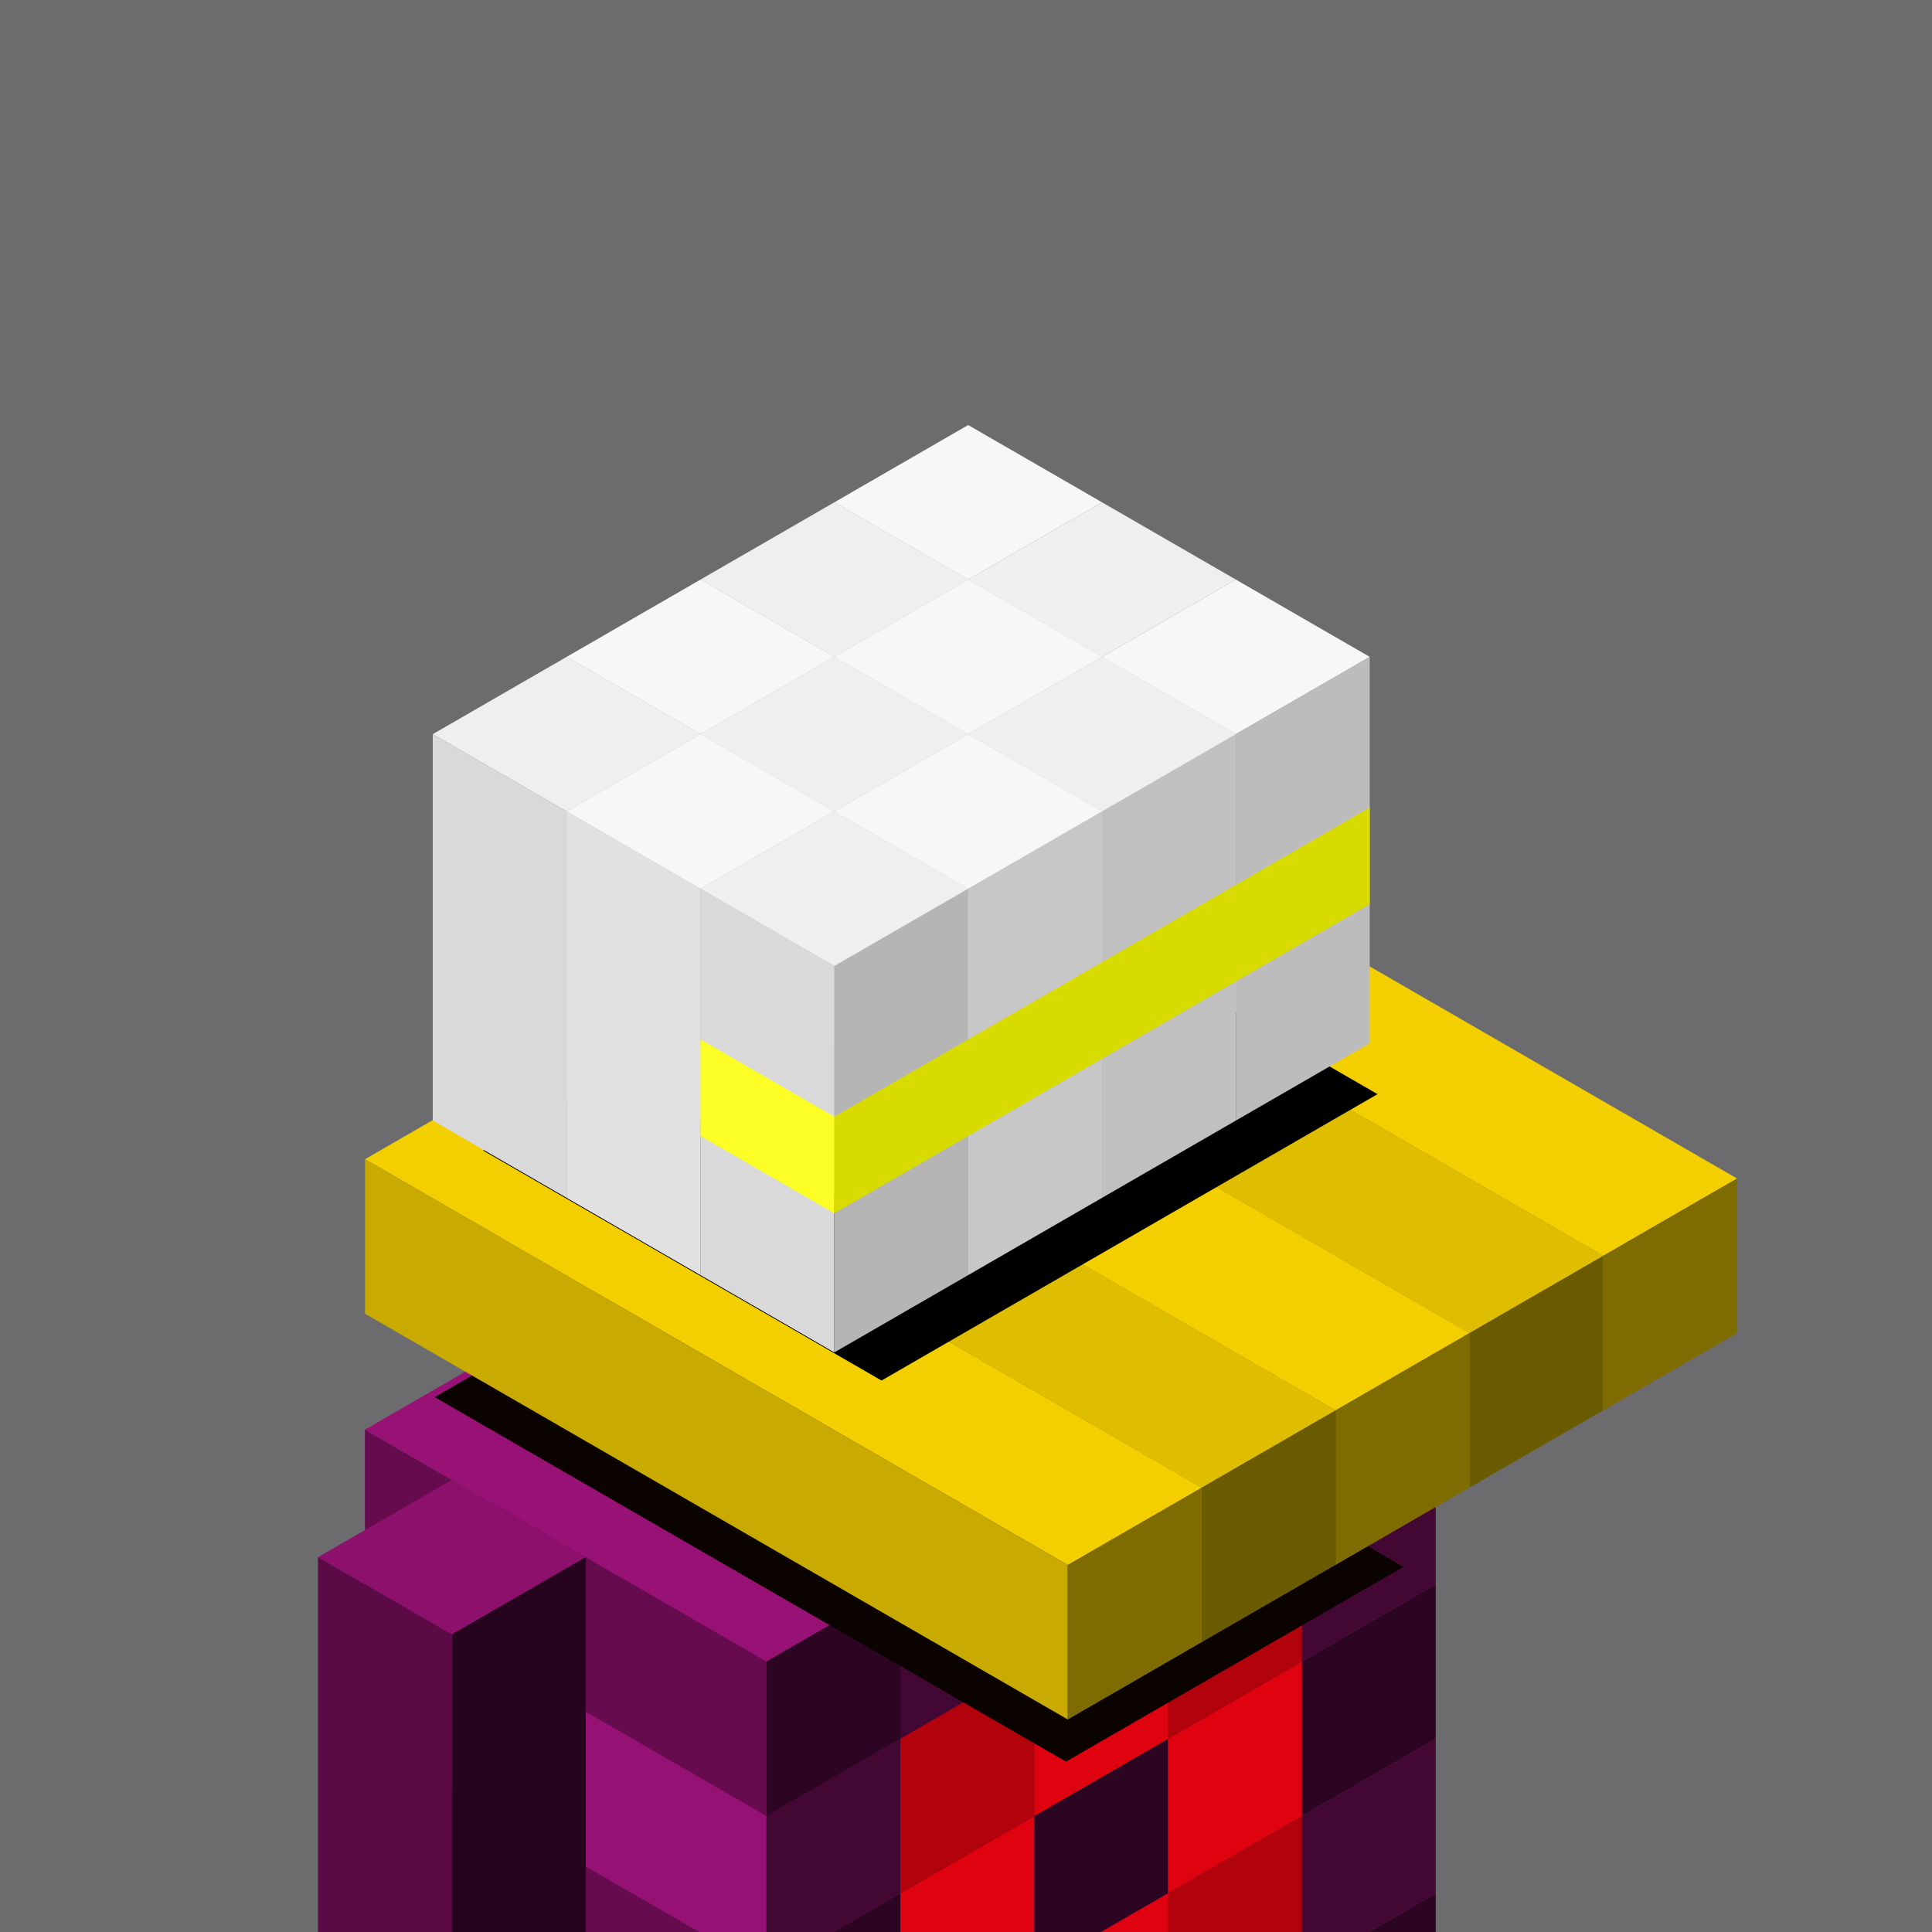 <svg xmlns="http://www.w3.org/2000/svg" viewBox="0 0 500 500"><g fill="none"><g clip-path="url(#a)"><path fill="#6C6C6F" d="M0 0h500v500H0z"/></g><defs><clipPath id="a"><path fill="#fff" d="M0 0h500v500H0z"/></clipPath></defs></g><path fill="#79A4F9" fill-opacity="0" d="M0 0h500v500H0z"/><g fill="none"><g clip-path="url(#b)"><path fill="#981175" d="m267.641 430 103.923 60-34.641 20L233 450z"/><path fill="#670B4F" d="m233 450 103.923 60v40L233 490z"/><path fill="#2B0521" d="m336.923 510 34.641-20v40l-34.641 20z"/><path fill="#B21489" d="m267.641 390 103.923 60-34.641 20L233 410z"/><path fill="#961174" d="m233 410 103.923 60v40L233 450z"/><path fill="#420733" d="m336.923 470 34.641-20v40l-34.641 20z"/><path fill="#981175" d="m233 410 103.923 60-34.641 20-103.923-60z"/><path fill="#670B4F" d="m198.359 430 103.923 60v40l-103.923-60z"/><path fill="#2B0521" d="m302.282 490 34.641-20v40l-34.641 20z"/><path fill="#B21489" d="m198.359 430 103.923 60-34.641 20-103.923-60z"/><path fill="#961174" d="m163.718 450 103.923 60v40l-103.923-60z"/><path fill="#420733" d="m267.641 510 34.641-20v40l-34.641 20z"/><path fill="#981175" d="m267.641 350 103.923 60-34.641 20L233 370z"/><path fill="#670B4F" d="m233 370 103.923 60v40L233 410z"/><path fill="#2B0521" d="m336.923 430 34.641-20v40l-34.641 20z"/><path fill="#B21489" d="m233 370 103.923 60-34.641 20-103.923-60z"/><path fill="#961174" d="m198.359 390 103.923 60v40l-103.923-60z"/><path fill="#420733" d="m302.282 450 34.641-20v40l-34.641 20z"/><path fill="#981175" d="m198.359 390 103.923 60-34.641 20-103.923-60z"/><path fill="#670B4F" d="m163.718 410 103.923 60v40l-103.923-60z"/><path fill="#2B0521" d="m267.641 470 34.641-20v40l-34.641 20z"/><path fill="#B21489" d="m163.718 410 103.923 60L233 490l-103.923-60z"/><path fill="#961174" d="M129.077 430 233 490v40l-103.923-60z"/><path fill="#420733" d="m233 490 34.641-20v40L233 530z"/><path fill="#981175" d="M129.077 430 233 490l-34.641 20-103.923-60z"/><path fill="#670B4F" d="m94.436 450 103.923 60v40L94.436 490z"/><path fill="#2B0521" d="M198.359 510 233 490v40l-34.641 20z"/><path fill="#B21489" d="m267.641 310 103.923 60-34.641 20L233 330z"/><path fill="#961174" d="m233 330 103.923 60v40L233 370z"/><path fill="#420733" d="m336.923 390 34.641-20v40l-34.641 20z"/><path fill="#981175" d="m233 330 103.923 60-34.641 20-103.923-60z"/><path fill="#670B4F" d="m198.359 350 103.923 60v40l-103.923-60z"/><path fill="#2B0521" d="m302.282 410 34.641-20v40l-34.641 20z"/><path fill="#B21489" d="m198.359 350 103.923 60-34.641 20-103.923-60z"/><path fill="#961174" d="m163.718 370 103.923 60v40l-103.923-60z"/><path fill="#420733" d="m267.641 430 34.641-20v40l-34.641 20z"/><path fill="#981175" d="m163.718 370 103.923 60L233 450l-103.923-60z"/><path fill="#670B4F" d="M129.077 390 233 450v40l-103.923-60z"/><path fill="#2B0521" d="m233 450 34.641-20v40L233 490z"/><path fill="#B21489" d="M129.077 390 233 450l-34.641 20-103.923-60z"/><path fill="#961174" d="m94.436 410 103.923 60v40L94.436 450z"/><path fill="#420733" d="M198.359 470 233 450v40l-34.641 20z"/><path fill="#981175" d="m267.641 270 103.923 60-34.641 20L233 290z"/><path fill="#670B4F" d="m233 290 103.923 60v40L233 330z"/><path fill="#2B0521" d="m336.923 350 34.641-20v40l-34.641 20z"/><path fill="#B21489" d="m233 290 103.923 60-34.641 20-103.923-60z"/><path fill="#961174" d="m198.359 310 103.923 60v40l-103.923-60z"/><path fill="#420733" d="m302.282 370 34.641-20v40l-34.641 20z"/><path fill="#981175" d="m198.359 310 103.923 60-34.641 20-103.923-60z"/><path fill="#670B4F" d="m163.718 330 103.923 60v40l-103.923-60z"/><path fill="#2B0521" d="m267.641 390 34.641-20v40l-34.641 20z"/><path fill="#B21489" d="m163.718 330 103.923 60L233 410l-103.923-60z"/><path fill="#961174" d="M129.077 350 233 410v40l-103.923-60z"/><path fill="#420733" d="m233 410 34.641-20v40L233 450z"/><path fill="#981175" d="M129.077 350 233 410l-34.641 20-103.923-60z"/><path fill="#670B4F" d="m94.436 370 103.923 60v40L94.436 410z"/><path fill="#2B0521" d="M198.359 430 233 410v40l-34.641 20z"/><path fill="#8C106C" d="m116.941 383 34.641 20-34.641 20L82.3 403z"/><path fill="#5B0A46" d="m82.3 403 34.64 20v120L82.3 523z"/><path fill="#27041E" d="m116.941 423 34.641-20v120l-34.641 20z"/></g><defs><clipPath id="b"><path fill="#fff" d="M0 0h500v500H0z"/></clipPath></defs></g><path fill="#79A4F9" fill-opacity="0" d="M0 0h500v500H0z"/><g fill="none"><g clip-path="url(#c)"><path fill="#B2020C" d="m302.282 490 34.641-20v40l-34.641 20z"/><path fill="#DF020F" d="m267.641 510 34.641-20v40l-34.641 20zm34.641-60 34.641-20v40l-34.641 20zM233 490l34.641-20v40L233 530z"/><path fill="#B2020C" d="m302.282 410 34.641-20v40l-34.641 20z"/><path fill="#DF020F" d="m267.641 430 34.641-20v40l-34.641 20z"/><path fill="#B2020C" d="m233 450 34.641-20v40L233 490z"/></g><defs><clipPath id="c"><path fill="#fff" d="M0 0h500v500H0z"/></clipPath></defs></g><g fill="none"><g filter="url(#d)"><path fill="#0A0300" d="m199.811 299.168 163.383 94.33-87.312 50.41-163.384-94.33z"/></g><path fill="#F3CF00" d="M267.685 200 449.55 305l-34.64 20-181.866-105z"/><path fill="#C8AA00" d="m233.044 220 181.865 105v40L233.044 260z"/><path fill="#7F6C00" d="m414.909 325 34.641-20v40l-34.641 20z"/><path fill="#DFBD00" d="m233.044 220 181.865 105-34.64 20-181.866-105z"/><path fill="#B49900" d="m198.403 240 181.865 105v40L198.403 280z"/><path fill="#6B5B00" d="m380.268 345 34.641-20v40l-34.641 20z"/><path fill="#F3CF00" d="m198.403 240 181.865 105-34.64 20-181.866-105z"/><path fill="#C8AA00" d="m163.762 260 181.865 105v40L163.762 300z"/><path fill="#7F6C00" d="m345.627 365 34.641-20v40l-34.641 20z"/><path fill="#DFBD00" d="m163.762 260 181.865 105-34.64 20L129.12 280z"/><path fill="#B49900" d="m129.121 280 181.865 105v40L129.121 320z"/><path fill="#6B5B00" d="m310.986 385 34.641-20v40l-34.641 20z"/><path fill="#F3CF00" d="m129.121 280 181.865 105-34.64 20L94.48 300z"/><path fill="#C8AA00" d="m94.48 300 181.865 105v40L94.48 340z"/><path fill="#7F6C00" d="m276.345 405 34.641-20v40l-34.641 20z"/><defs><filter id="d" width="280.696" height="174.738" x="97.498" y="296.168" color-interpolation-filters="sRGB" filterUnits="userSpaceOnUse"><feFlood flood-opacity="0" result="BackgroundImageFix"/><feColorMatrix in="SourceAlpha" result="hardAlpha" type="matrix" values="0 0 0 0 0 0 0 0 0 0 0 0 0 0 0 0 0 0 127 0"/><feOffset dy="12"/><feGaussianBlur stdDeviation="7.5"/><feColorMatrix type="matrix" values="0 0 0 0 0.04 0 0 0 0 0.012 0 0 0 0 0 0 0 0 0.5 0"/><feBlend in2="BackgroundImageFix" mode="normal" result="effect1_dropShadow_713_80995"/><feBlend in="SourceGraphic" in2="effect1_dropShadow_713_80995" mode="normal" result="shape"/></filter></defs></g><g fill="none"><g filter="url(#e)"><path fill="#000" d="m241.414 215.645 103.092 59.52-128.37 74.115-103.093-59.52z"/></g><path fill="#F7F7F7" d="m250.564 110 34.641 20-34.641 20-34.641-20z"/><path fill="#E1E1E1" d="m215.923 130 34.641 20v100l-34.641-20z"/><path fill="#BCBCBC" d="m250.564 150 34.641-20v100l-34.641 20z"/><path fill="#EFEFEF" d="m215.923 130 34.641 20-34.641 20-34.641-20z"/><path fill="#D9D9D9" d="m181.282 150 34.641 20v100l-34.641-20z"/><path fill="#B5B5B5" d="m215.923 170 34.641-20v100l-34.641 20z"/><path fill="#F7F7F7" d="m181.282 150 34.641 20-34.641 20-34.641-20z"/><path fill="#E1E1E1" d="m146.641 170 34.641 20v100l-34.641-20z"/><path fill="#BCBCBC" d="m181.282 190 34.641-20v100l-34.641 20z"/><path fill="#EFEFEF" d="m146.641 170 34.641 20-34.641 20L112 190z"/><path fill="#D9D9D9" d="m112 190 34.641 20v100L112 290z"/><path fill="#B5B5B5" d="m146.641 210 34.641-20v100l-34.641 20z"/><path fill="#EFEFEF" d="m285.205 130 34.641 20-34.641 20-34.641-20z"/><path fill="#D9D9D9" d="m250.564 150 34.641 20v100l-34.641-20z"/><path fill="#B5B5B5" d="m285.205 170 34.641-20v100l-34.641 20z"/><path fill="#F7F7F7" d="m250.564 150 34.641 20-34.641 20-34.641-20z"/><path fill="#E1E1E1" d="m215.923 170 34.641 20v100l-34.641-20z"/><path fill="#BCBCBC" d="m250.564 190 34.641-20v100l-34.641 20z"/><path fill="#EFEFEF" d="m215.923 170 34.641 20-34.641 20-34.641-20z"/><path fill="#D9D9D9" d="m181.282 190 34.641 20v100l-34.641-20z"/><path fill="#B5B5B5" d="m215.923 210 34.641-20v100l-34.641 20z"/><path fill="#F7F7F7" d="m181.282 190 34.641 20-34.641 20-34.641-20z"/><path fill="#E1E1E1" d="m146.641 210 34.641 20v100l-34.641-20z"/><path fill="#BCBCBC" d="m181.282 230 34.641-20v100l-34.641 20z"/><path fill="#F7F7F7" d="m319.846 150 34.641 20-34.641 20-34.641-20z"/><path fill="#E1E1E1" d="m285.205 170 34.641 20v100l-34.641-20z"/><path fill="#BCBCBC" d="m319.846 190 34.641-20v100l-34.641 20z"/><path fill="#EFEFEF" d="m285.205 170 34.641 20-34.641 20-34.641-20z"/><path fill="#D9D9D9" d="m250.564 190 34.641 20v100l-34.641-20z"/><path fill="silver" d="m285.205 210 34.641-20v100l-34.641 20z"/><path fill="#F7F7F7" d="m250.564 190 34.641 20-34.641 20-34.641-20z"/><path fill="#E1E1E1" d="m215.923 210 34.641 20v100l-34.641-20z"/><path fill="#C7C7C7" d="m250.564 230 34.641-20v100l-34.641 20z"/><path fill="#EFEFEF" d="m215.923 210 34.641 20-34.641 20-34.641-20z"/><path fill="#D9D9D9" d="m181.282 230 34.641 20v100l-34.641-20z"/><path fill="#B5B5B5" d="m215.923 250 34.641-20v100l-34.641 20z"/><defs><filter id="e" width="268.664" height="170.837" x="106.443" y="205.045" color-interpolation-filters="sRGB" filterUnits="userSpaceOnUse"><feFlood flood-opacity="0" result="BackgroundImageFix"/><feColorMatrix in="SourceAlpha" result="hardAlpha" type="matrix" values="0 0 0 0 0 0 0 0 0 0 0 0 0 0 0 0 0 0 127 0"/><feMorphology in="SourceAlpha" operator="dilate" radius="5" result="effect1_dropShadow_713_80995"/><feOffset dx="12" dy="8"/><feGaussianBlur stdDeviation="6.8"/><feColorMatrix type="matrix" values="0 0 0 0 0 0 0 0 0 0 0 0 0 0 0 0 0 0 0.16 0"/><feBlend in2="BackgroundImageFix" mode="normal" result="effect1_dropShadow_713_80995"/><feBlend in="SourceGraphic" in2="effect1_dropShadow_713_80995" mode="normal" result="shape"/></filter></defs></g><g fill="none"><path fill="#FCFF25" d="m181.28 269 34.641 20v25l-34.641-20z"/><path fill="#D8DB00" d="m215.921 289 138.564-80v25l-138.564 80z"/></g><path fill="#79A4F9" fill-opacity="0" d="M0 0h500v500H0z"/></svg>